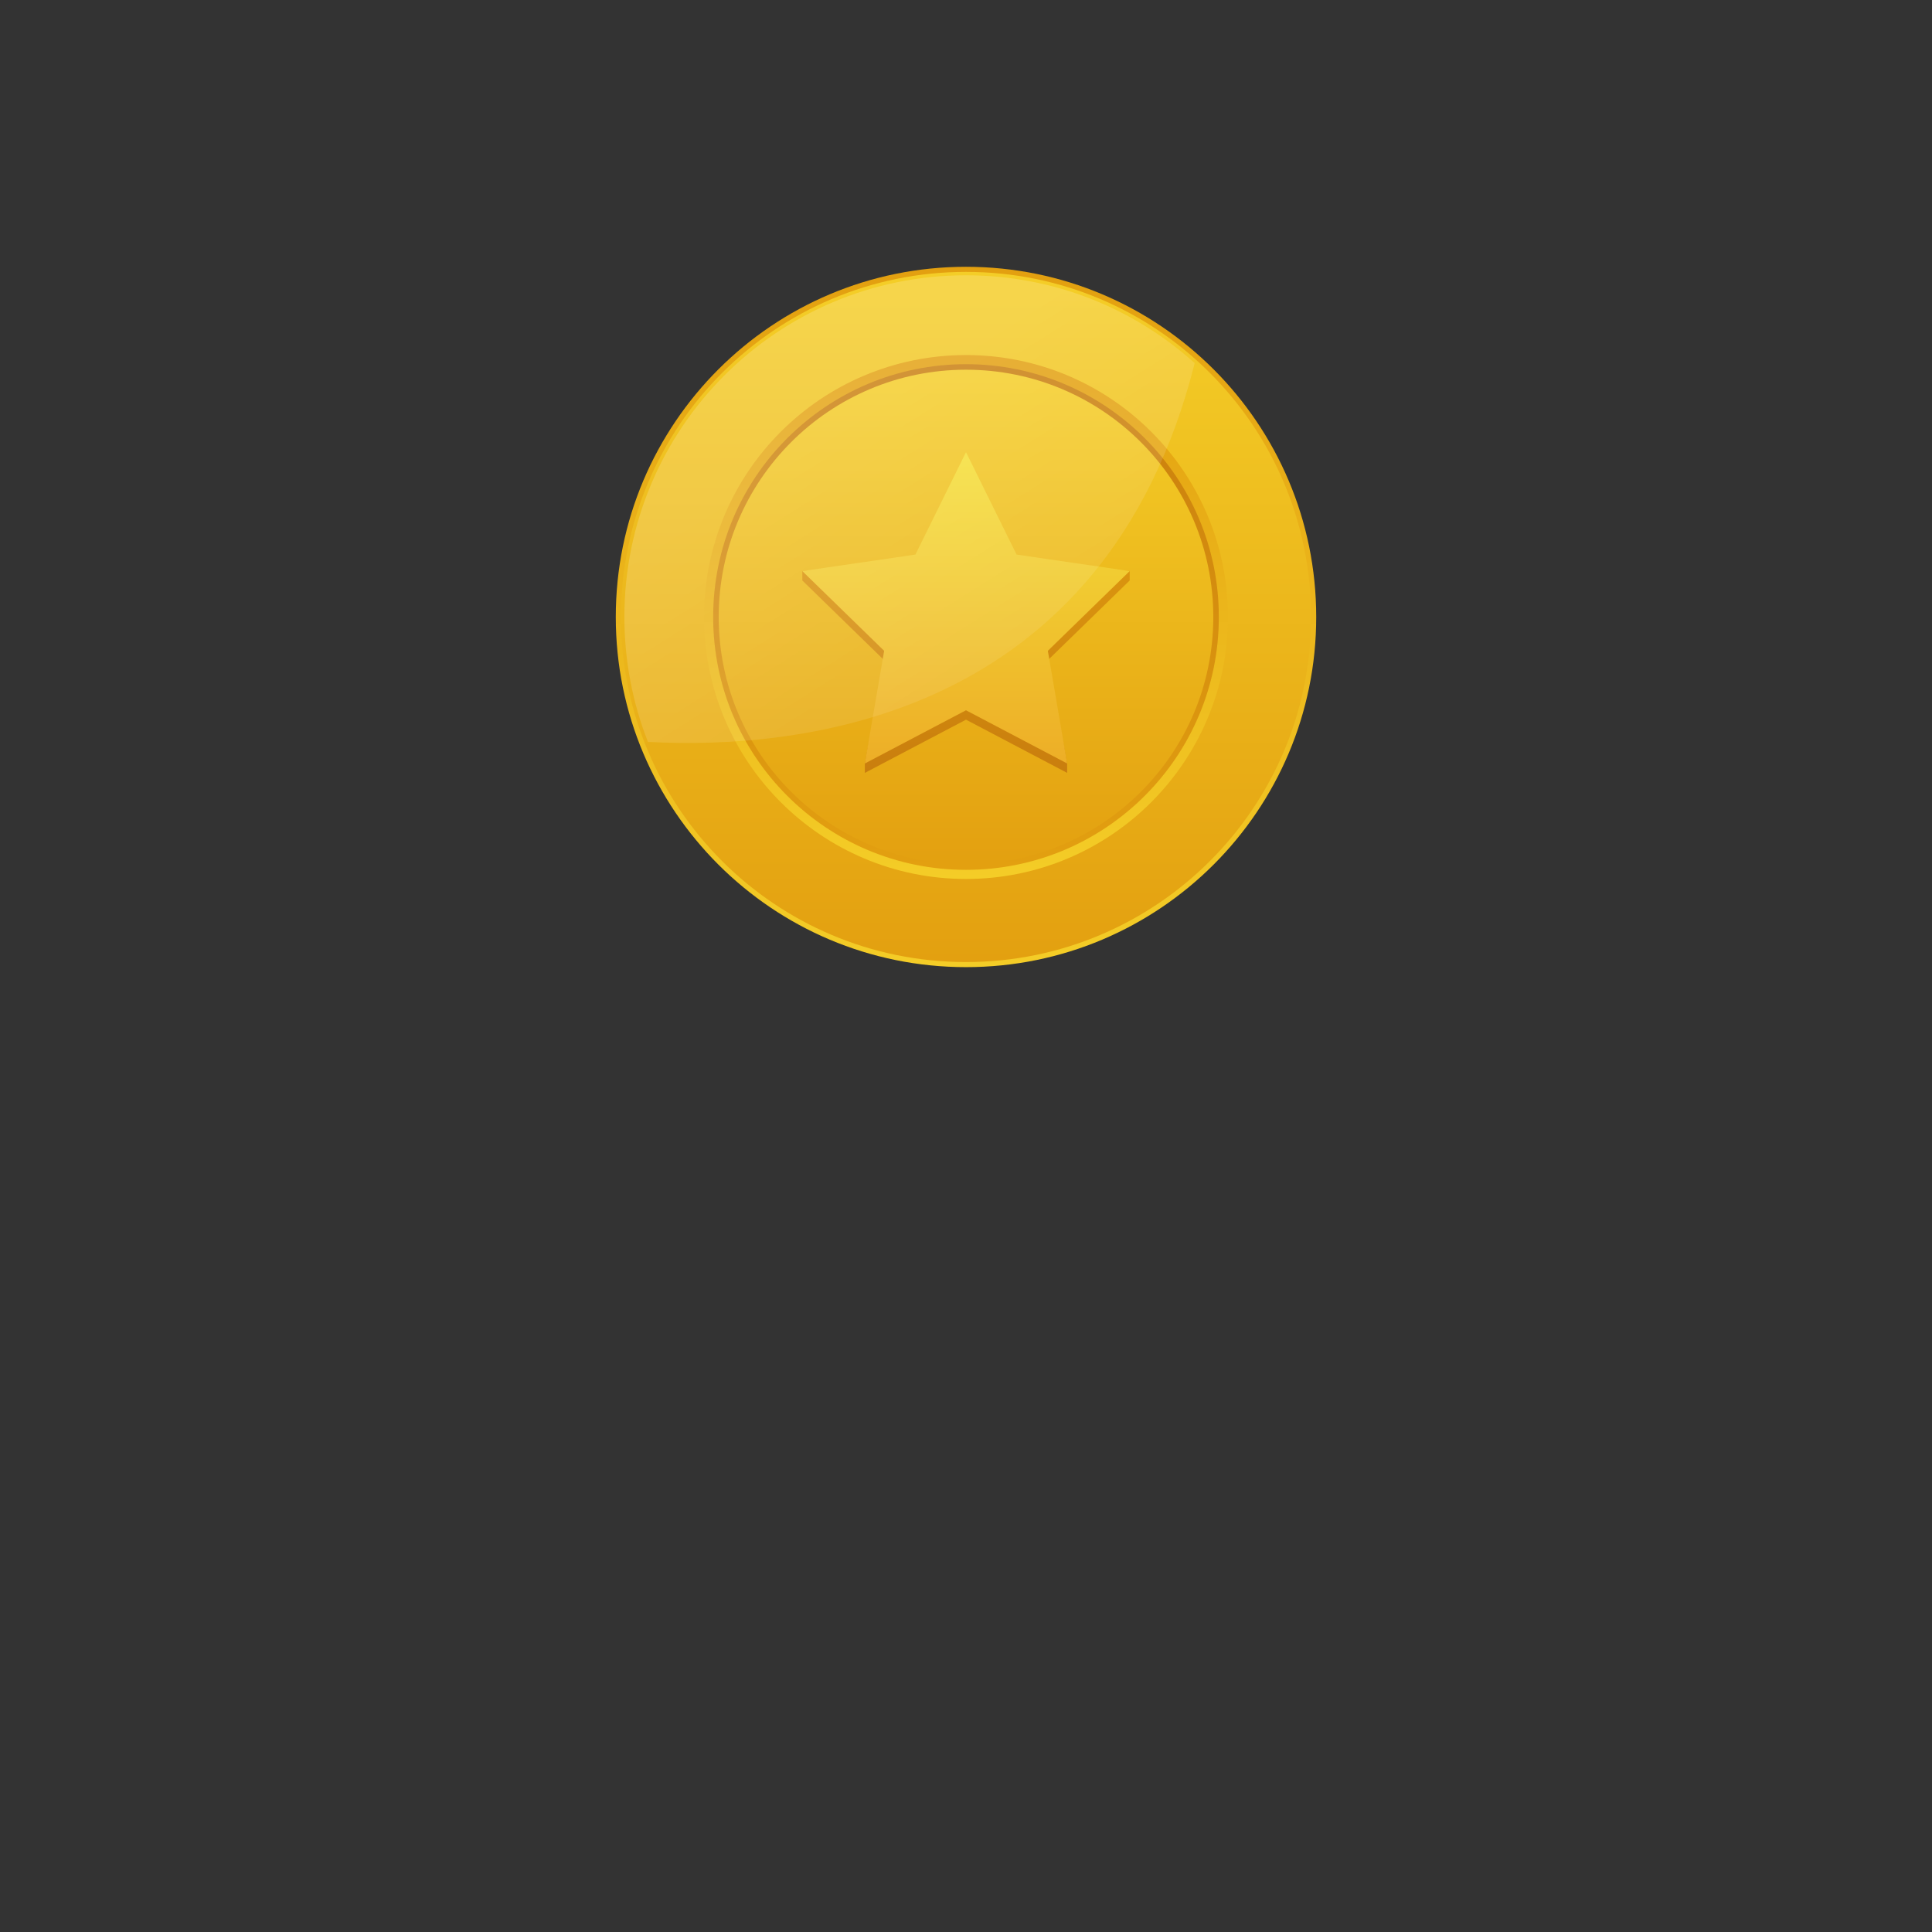 <svg version="1.2" xmlns="http://www.w3.org/2000/svg" viewBox="0 0 2200 2200" width="800" height="800">
	<rect x="0" y="0" width="2200" height="2200" fill="#333333" stroke="none"/>
	<title>bronze_coin</title>
	<defs>
		<linearGradient id="g1" x2="1" gradientUnits="userSpaceOnUse" gradientTransform="matrix(0,785.428,-785.428,0,1498.767,317.567)">
			<stop offset="0" stop-color="#e3a010"/>
			<stop offset="1" stop-color="#f4cd27"/>
		</linearGradient>
		<linearGradient id="g2" x2="1" gradientUnits="userSpaceOnUse" gradientTransform="matrix(0,773.934,-773.934,0,1492.932,323.201)">
			<stop offset="0" stop-color="#f4cd27"/>
			<stop offset="1" stop-color="#e3a010"/>
		</linearGradient>
		<linearGradient id="g3" x2="1" gradientUnits="userSpaceOnUse" gradientTransform="matrix(0,766.272,-766.272,0,1489.041,326.957)">
			<stop offset="0" stop-color="#f4cd27"/>
			<stop offset="1" stop-color="#e3a010"/>
		</linearGradient>
		<linearGradient id="g4" x2="1" gradientUnits="userSpaceOnUse" gradientTransform="matrix(0,587.532,-587.532,0,1398.294,414.57)">
			<stop offset="0" stop-color="#e3a010"/>
			<stop offset="1" stop-color="#f4cd27"/>
		</linearGradient>
		<linearGradient id="g5" x2="1" gradientUnits="userSpaceOnUse" gradientTransform="matrix(0,567.041,-567.041,0,1387.891,424.614)">
			<stop offset="0" stop-color="#c97e0e"/>
			<stop offset="1" stop-color="#e3a010"/>
		</linearGradient>
		<linearGradient id="g6" x2="1" gradientUnits="userSpaceOnUse" gradientTransform="matrix(0,554.589,-554.589,0,1381.569,430.718)">
			<stop offset="0" stop-color="#f4cd27"/>
			<stop offset="1" stop-color="#e3a010"/>
		</linearGradient>
		<linearGradient id="g7" x2="1" gradientUnits="userSpaceOnUse" gradientTransform="matrix(0,349.127,-332.04,0,1268.579,531.67)">
			<stop offset="0" stop-color="#e3a010"/>
			<stop offset="1" stop-color="#c97e0e"/>
		</linearGradient>
		<linearGradient id="g8" x2="1" gradientUnits="userSpaceOnUse" gradientTransform="matrix(0,349.127,-332.04,0,1268.579,520.972)">
			<stop offset="0" stop-color="#f4de38"/>
			<stop offset="1" stop-color="#edae27"/>
		</linearGradient>
		<linearGradient id="g9" x2="1" gradientUnits="userSpaceOnUse" gradientTransform="matrix(355.151,565.951,-464.049,291.205,1244.158,297.894)">
			<stop offset="0" stop-color="#ffffff"/>
			<stop offset="1" stop-color="#ffffff" stop-opacity="0"/>
		</linearGradient>
	</defs>
	<style>
		.s0 { fill: url(#g1) } 
		.s1 { fill: url(#g2) } 
		.s2 { fill: url(#g3) } 
		.s3 { fill: url(#g4) } 
		.s4 { fill: url(#g5) } 
		.s5 { fill: url(#g6) } 
		.s6 { fill: url(#g7) } 
		.s7 { fill: url(#g8) } 
		.s8 { opacity: .17;fill: url(#g9) } 
	</style>
	<g id="objects">
		<g id="&lt;Group&gt;">
			<path id="&lt;Path&gt;" class="s0" d="m1498.8 702.6c0 220.2-178.6 398.7-398.8 398.7-220.2 0-398.8-178.5-398.8-398.7 0-220.3 178.6-398.8 398.8-398.8 220.2 0 398.8 178.5 398.8 398.8z"/>
			<path id="&lt;Path&gt;" class="s1" d="m1492.9 702.6c0 217-175.9 392.9-392.9 392.9-217 0-392.9-175.9-392.9-392.9 0-217 175.9-393 392.9-393 217 0 392.9 176 392.9 393z"/>
			<path id="&lt;Path&gt;" class="s2" d="m1489 702.6c0 214.8-174.1 389-389 389-214.9 0-389-174.2-389-389 0-214.9 174.1-389.1 389-389.1 214.9 0 389 174.2 389 389.1z"/>
			<path id="&lt;Path&gt;" class="s3" d="m1398.3 702.6c0 164.7-133.6 298.3-298.3 298.3-164.7 0-298.3-133.6-298.3-298.3 0-164.8 133.6-298.3 298.3-298.3 164.7 0 298.3 133.5 298.3 298.3z"/>
			<path id="&lt;Path&gt;" class="s4" d="m1387.9 702.6c0 159-128.9 287.9-287.9 287.9-159 0-287.9-128.9-287.9-287.9 0-159 128.9-287.9 287.9-287.9 159 0 287.9 128.9 287.9 287.9z"/>
			<path id="&lt;Path&gt;" class="s5" d="m1381.6 702.6c0 155.5-126.1 281.5-281.6 281.5-155.5 0-281.6-126-281.6-281.5 0-155.5 126.1-281.6 281.6-281.6 155.5 0 281.6 126.1 281.6 281.6z"/>
			<path id="&lt;Path&gt;" class="s6" d="m1100 525.5l57.6 116.7 128.8 8.1v10.7l-93.2 90.8 22 117.6v10.7l-115.2-60.6-115.2 60.6v-10.7l22-117.6-93.2-90.8v-10.7l128.8-8.1z"/>
			<path id="&lt;Path&gt;" class="s7" d="m1100 514.9l57.6 116.6 128.8 18.8-93.2 90.8 22 128.3-115.2-60.6-115.2 60.6 22-128.3-93.2-90.8 128.8-18.8z"/>
			<path id="&lt;Path&gt;" class="s8" d="m1360.4 413.5c-102.2 406-449.5 440.6-622.6 431.3-17.3-44.1-26.8-92-26.8-142.2 0-214.9 174.1-389.1 389-389.1 100.1 0 191.4 37.8 260.4 100z"/>
		</g>
	</g>
</svg>